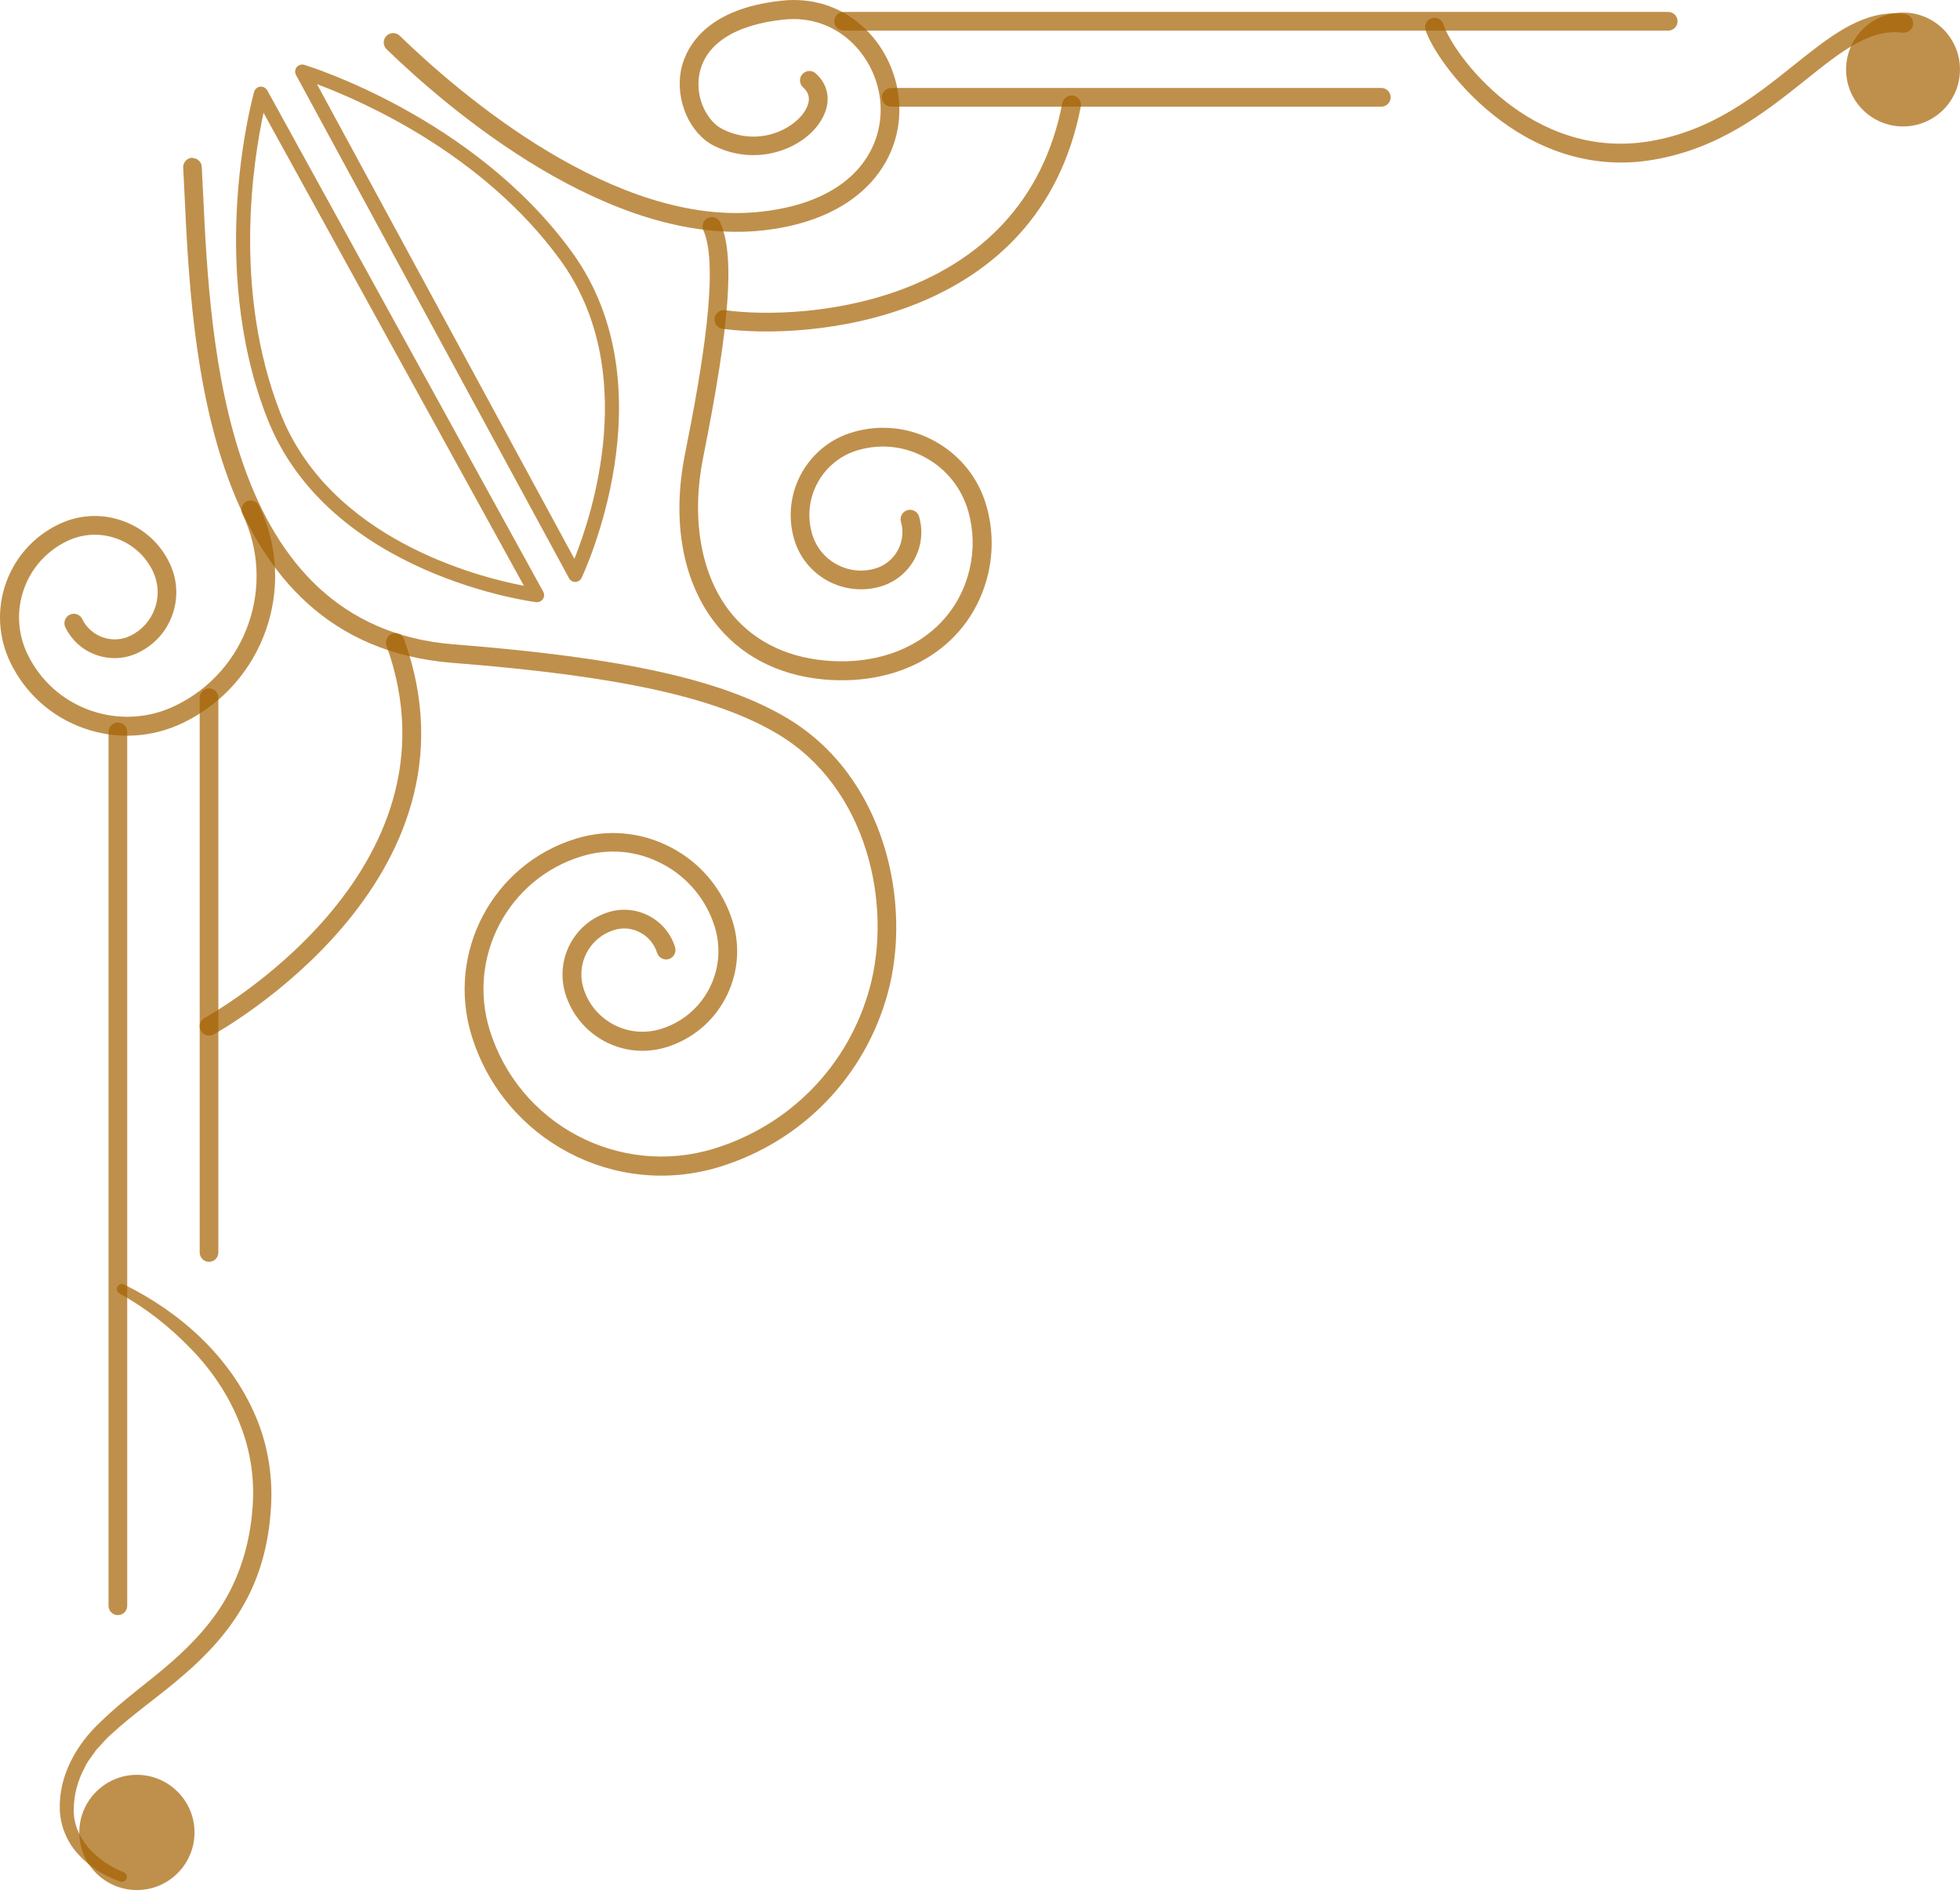 <svg width="100" height="97" viewBox="0 0 100 97" fill="none" xmlns="http://www.w3.org/2000/svg">
<path d="M6.014 36.867C5.75 36.867 5.537 37.08 5.537 37.344V81.936C5.537 82.2 5.75 82.413 6.014 82.413C6.278 82.413 6.491 82.2 6.491 81.936V37.344C6.491 37.08 6.278 36.867 6.014 36.867Z" fill="#A56100" fill-opacity="0.7"/>
<path d="M10.664 35.125C10.401 35.125 10.188 35.338 10.188 35.602V63.909C10.188 64.172 10.401 64.386 10.664 64.386C10.928 64.386 11.141 64.172 11.141 63.909V35.602C11.141 35.338 10.928 35.125 10.664 35.125Z" fill="#A56100" fill-opacity="0.7"/>
<path d="M6.098 66.007C7.439 66.737 8.679 67.718 9.739 68.823C10.811 69.918 11.675 71.213 12.224 72.616C12.791 74.013 13.015 75.538 12.875 77.047C12.757 78.551 12.353 80.037 11.641 81.356C10.928 82.68 9.885 83.813 8.724 84.828C7.562 85.849 6.261 86.747 5.1 87.891C3.922 88.991 2.985 90.601 3.052 92.334C3.075 93.204 3.451 94.056 4.04 94.668C4.617 95.296 5.335 95.728 6.132 96.008C6.261 96.053 6.407 95.986 6.457 95.851C6.502 95.722 6.435 95.582 6.312 95.532L6.289 95.52C4.932 94.987 3.709 93.759 3.765 92.306C3.765 91.605 3.961 90.853 4.309 90.219C4.449 89.883 4.702 89.602 4.903 89.299C5.162 89.03 5.392 88.733 5.683 88.486C6.8 87.448 8.112 86.562 9.324 85.507C10.541 84.469 11.68 83.252 12.477 81.805C13.29 80.363 13.7 78.73 13.812 77.104C13.946 75.471 13.694 73.788 13.049 72.279C11.753 69.228 9.201 66.956 6.328 65.542C6.205 65.48 6.048 65.531 5.986 65.66C5.924 65.783 5.975 65.929 6.093 65.996L6.11 66.007H6.098Z" fill="#A56100" fill-opacity="0.7"/>
<path d="M9.924 93.502C9.924 91.881 8.606 90.562 6.984 90.562C5.363 90.562 4.045 91.881 4.045 93.502C4.045 95.123 5.363 96.442 6.984 96.442C8.606 96.442 9.924 95.123 9.924 93.502Z" fill="#A56100" fill-opacity="0.7"/>
<path d="M12.796 25.531C12.729 25.531 12.656 25.548 12.588 25.576C12.353 25.688 12.252 25.98 12.364 26.216C14.12 29.862 12.588 34.255 8.942 36.01C7.585 36.667 6.053 36.751 4.628 36.257C3.203 35.758 2.059 34.737 1.403 33.379C0.903 32.342 0.836 31.169 1.212 30.081C1.593 28.992 2.373 28.117 3.417 27.613C4.207 27.231 5.099 27.18 5.924 27.472C6.749 27.758 7.416 28.353 7.798 29.144C8.084 29.739 8.123 30.412 7.904 31.034C7.686 31.657 7.242 32.156 6.648 32.443C6.205 32.656 5.711 32.684 5.245 32.521C4.785 32.358 4.409 32.027 4.196 31.59C4.084 31.349 3.798 31.253 3.557 31.365C3.321 31.478 3.22 31.769 3.332 32.005C3.658 32.678 4.224 33.183 4.926 33.424C5.632 33.671 6.39 33.626 7.057 33.301C7.882 32.903 8.505 32.212 8.802 31.349C9.105 30.485 9.049 29.553 8.65 28.729C8.162 27.708 7.298 26.939 6.233 26.569C5.161 26.193 4.011 26.261 2.99 26.754C1.722 27.366 0.763 28.437 0.297 29.767C-0.168 31.096 -0.084 32.532 0.527 33.8C1.296 35.388 2.631 36.583 4.297 37.166C5.963 37.749 7.758 37.648 9.346 36.88C13.464 34.894 15.203 29.924 13.217 25.806C13.133 25.632 12.964 25.537 12.785 25.537L12.796 25.531Z" fill="#A56100" fill-opacity="0.7"/>
<path d="M9.829 8.047C9.829 8.047 9.812 8.047 9.801 8.047C9.537 8.064 9.335 8.288 9.346 8.552L9.413 9.876C9.789 17.898 10.491 32.837 23.101 33.824C31.544 34.486 36.498 35.568 39.661 37.442C44.273 40.18 45.529 46.165 44.374 50.406C43.302 54.344 40.334 57.407 36.436 58.608C31.606 60.094 26.467 57.374 24.981 52.544C23.831 48.813 25.934 44.841 29.665 43.697C31.056 43.265 32.526 43.405 33.81 44.09C35.095 44.769 36.038 45.913 36.469 47.298C36.795 48.364 36.688 49.486 36.172 50.474C35.65 51.455 34.781 52.179 33.715 52.504C32.907 52.751 32.054 52.673 31.308 52.28C30.562 51.887 30.013 51.225 29.766 50.417C29.581 49.812 29.642 49.166 29.934 48.611C30.231 48.05 30.725 47.641 31.331 47.456C31.78 47.315 32.257 47.36 32.666 47.585C33.081 47.803 33.384 48.174 33.524 48.617C33.603 48.869 33.867 49.009 34.124 48.937C34.377 48.858 34.517 48.589 34.444 48.336C34.231 47.646 33.76 47.074 33.12 46.737C32.481 46.401 31.746 46.328 31.05 46.541C30.198 46.805 29.502 47.383 29.087 48.168C28.672 48.953 28.588 49.856 28.846 50.709C29.171 51.758 29.884 52.622 30.854 53.138C31.825 53.654 32.941 53.755 33.995 53.436C35.303 53.032 36.374 52.145 37.014 50.934C37.653 49.722 37.782 48.336 37.384 47.029C36.879 45.397 35.774 44.05 34.259 43.254C32.745 42.452 31.017 42.289 29.379 42.794C25.143 44.095 22.759 48.6 24.061 52.841C25.699 58.176 31.376 61.183 36.716 59.539C40.929 58.243 44.132 54.928 45.294 50.676C46.545 46.092 45.165 39.613 40.144 36.634C36.845 34.676 31.768 33.554 23.169 32.881C11.405 31.961 10.726 17.578 10.361 9.848L10.294 8.518C10.283 8.26 10.07 8.064 9.817 8.064L9.829 8.047Z" fill="#A56100" fill-opacity="0.7"/>
<path d="M40.498 0C40.301 0 40.099 0.011 39.892 0.034C35.752 0.466 34.91 2.687 34.736 3.624C34.462 5.15 35.202 6.821 36.431 7.439C38.551 8.499 40.885 7.652 41.822 6.255C42.428 5.352 42.349 4.392 41.614 3.742C41.418 3.568 41.115 3.585 40.935 3.787C40.761 3.983 40.778 4.286 40.98 4.465C41.446 4.875 41.261 5.374 41.025 5.728C40.425 6.614 38.691 7.5 36.857 6.586C36.117 6.216 35.455 5.043 35.679 3.803C35.959 2.255 37.491 1.257 39.987 0.999C42.747 0.707 44.671 2.867 44.907 5.116C45.148 7.405 43.701 10.271 38.815 10.804C31.382 11.618 23.461 4.796 20.392 1.823C20.202 1.638 19.899 1.644 19.713 1.834C19.528 2.025 19.534 2.328 19.725 2.513C22.889 5.576 31.084 12.611 38.916 11.758C44.144 11.186 46.169 7.96 45.855 5.015C45.597 2.451 43.538 0 40.498 0Z" fill="#A56100" fill-opacity="0.7"/>
<path d="M36.324 11.08C36.257 11.08 36.195 11.091 36.128 11.119C35.887 11.226 35.78 11.512 35.887 11.753C36.711 13.604 35.819 18.821 34.95 23.163C34.282 26.501 34.793 29.525 36.397 31.673C37.699 33.412 39.645 34.45 42.024 34.669C46.214 35.05 49.586 32.874 50.422 29.25C50.679 28.128 50.651 26.944 50.332 25.828C49.933 24.414 49.008 23.247 47.723 22.529C46.444 21.811 44.958 21.637 43.55 22.041C42.416 22.361 41.48 23.107 40.902 24.134C40.33 25.16 40.189 26.355 40.509 27.483C40.767 28.397 41.367 29.154 42.197 29.62C43.028 30.08 43.987 30.192 44.901 29.934C45.648 29.721 46.265 29.233 46.641 28.56C47.016 27.887 47.106 27.107 46.893 26.361C46.82 26.108 46.556 25.957 46.298 26.03C46.046 26.103 45.894 26.366 45.967 26.625C46.108 27.118 46.046 27.64 45.799 28.094C45.547 28.543 45.137 28.874 44.638 29.014C43.97 29.205 43.269 29.121 42.663 28.784C42.057 28.448 41.62 27.892 41.429 27.225C41.177 26.338 41.283 25.407 41.732 24.599C42.181 23.797 42.916 23.214 43.802 22.961C44.969 22.63 46.192 22.771 47.246 23.365C48.307 23.954 49.069 24.925 49.401 26.086C49.675 27.045 49.698 28.061 49.473 29.026C48.75 32.161 45.782 34.046 42.097 33.704C39.993 33.513 38.282 32.61 37.149 31.09C35.73 29.194 35.27 26.366 35.875 23.343C37.244 16.51 37.497 13.038 36.751 11.36C36.672 11.181 36.498 11.074 36.313 11.074L36.324 11.08Z" fill="#A56100" fill-opacity="0.7"/>
<path d="M85.113 0.609H43.045C42.782 0.609 42.568 0.823 42.568 1.086C42.568 1.35 42.782 1.563 43.045 1.563H85.113C85.376 1.563 85.59 1.35 85.59 1.086C85.59 0.823 85.376 0.609 85.113 0.609Z" fill="#A56100" fill-opacity="0.7"/>
<path d="M70.475 4.488H45.467C45.203 4.488 44.99 4.701 44.99 4.965C44.99 5.229 45.203 5.442 45.467 5.442H70.475C70.739 5.442 70.952 5.229 70.952 4.965C70.952 4.701 70.739 4.488 70.475 4.488Z" fill="#A56100" fill-opacity="0.7"/>
<path d="M54.672 4.873C54.448 4.873 54.246 5.03 54.201 5.26C52.209 15.571 41.108 16.384 36.996 15.829C36.726 15.795 36.491 15.98 36.457 16.238C36.423 16.502 36.603 16.743 36.867 16.777C41.225 17.366 53.012 16.479 55.143 5.439C55.194 5.181 55.026 4.929 54.762 4.878C54.734 4.873 54.7 4.867 54.672 4.867V4.873Z" fill="#A56100" fill-opacity="0.7"/>
<path d="M20.168 32.305C20.112 32.305 20.061 32.316 20.005 32.333C19.758 32.422 19.629 32.697 19.719 32.944C23.893 44.54 10.575 51.866 10.44 51.939C10.205 52.062 10.121 52.354 10.244 52.59C10.367 52.825 10.659 52.909 10.895 52.786C11.035 52.707 25.071 44.983 20.617 32.619C20.544 32.422 20.364 32.305 20.168 32.305Z" fill="#A56100" fill-opacity="0.7"/>
<path d="M96.673 0.68C94.828 0.68 93.279 1.919 91.507 3.339C89.549 4.904 87.333 6.682 84.158 7.209C78.088 8.219 74.111 2.733 73.645 1.241C73.567 0.988 73.297 0.848 73.045 0.927C72.793 1.005 72.652 1.274 72.731 1.527C73.247 3.182 77.634 9.274 84.315 8.158C87.737 7.585 90.054 5.728 92.107 4.09C93.941 2.621 95.394 1.459 97.072 1.667C97.335 1.695 97.576 1.516 97.605 1.252C97.638 0.988 97.453 0.747 97.189 0.719C97.016 0.697 96.842 0.685 96.673 0.685V0.68Z" fill="#A56100" fill-opacity="0.7"/>
<path d="M99.999 3.546C99.999 1.942 98.698 0.641 97.093 0.641C95.489 0.641 94.188 1.942 94.188 3.546C94.188 5.151 95.489 6.452 97.093 6.452C98.698 6.452 99.999 5.151 99.999 3.546Z" fill="#A56100" fill-opacity="0.7"/>
<path d="M13.631 4.601L27.717 30.193C27.785 30.311 27.773 30.457 27.7 30.569C27.627 30.681 27.493 30.737 27.358 30.726C27.252 30.715 16.767 29.38 13.625 21.324C10.518 13.353 12.941 4.764 12.969 4.68C13.008 4.54 13.132 4.439 13.278 4.422C13.289 4.422 13.306 4.422 13.317 4.422C13.446 4.422 13.569 4.495 13.631 4.607V4.601ZM13.446 5.757C12.935 8.113 11.853 14.789 14.299 21.061C16.817 27.512 24.368 29.442 26.73 29.89L13.446 5.757Z" fill="#A56100" fill-opacity="0.7"/>
<path d="M15.523 3.31C15.607 3.332 24.15 5.93 29.177 12.858C34.259 19.853 29.715 29.395 29.671 29.491C29.614 29.614 29.491 29.687 29.356 29.693C29.21 29.693 29.098 29.625 29.031 29.502L15.102 3.826C15.035 3.697 15.046 3.54 15.136 3.428C15.203 3.343 15.309 3.293 15.416 3.293C15.45 3.293 15.483 3.293 15.517 3.31H15.523ZM28.593 13.278C24.639 7.831 18.434 5.139 16.173 4.297L29.306 28.515C30.203 26.282 32.66 18.888 28.593 13.278Z" fill="#A56100" fill-opacity="0.7"/>
</svg>
